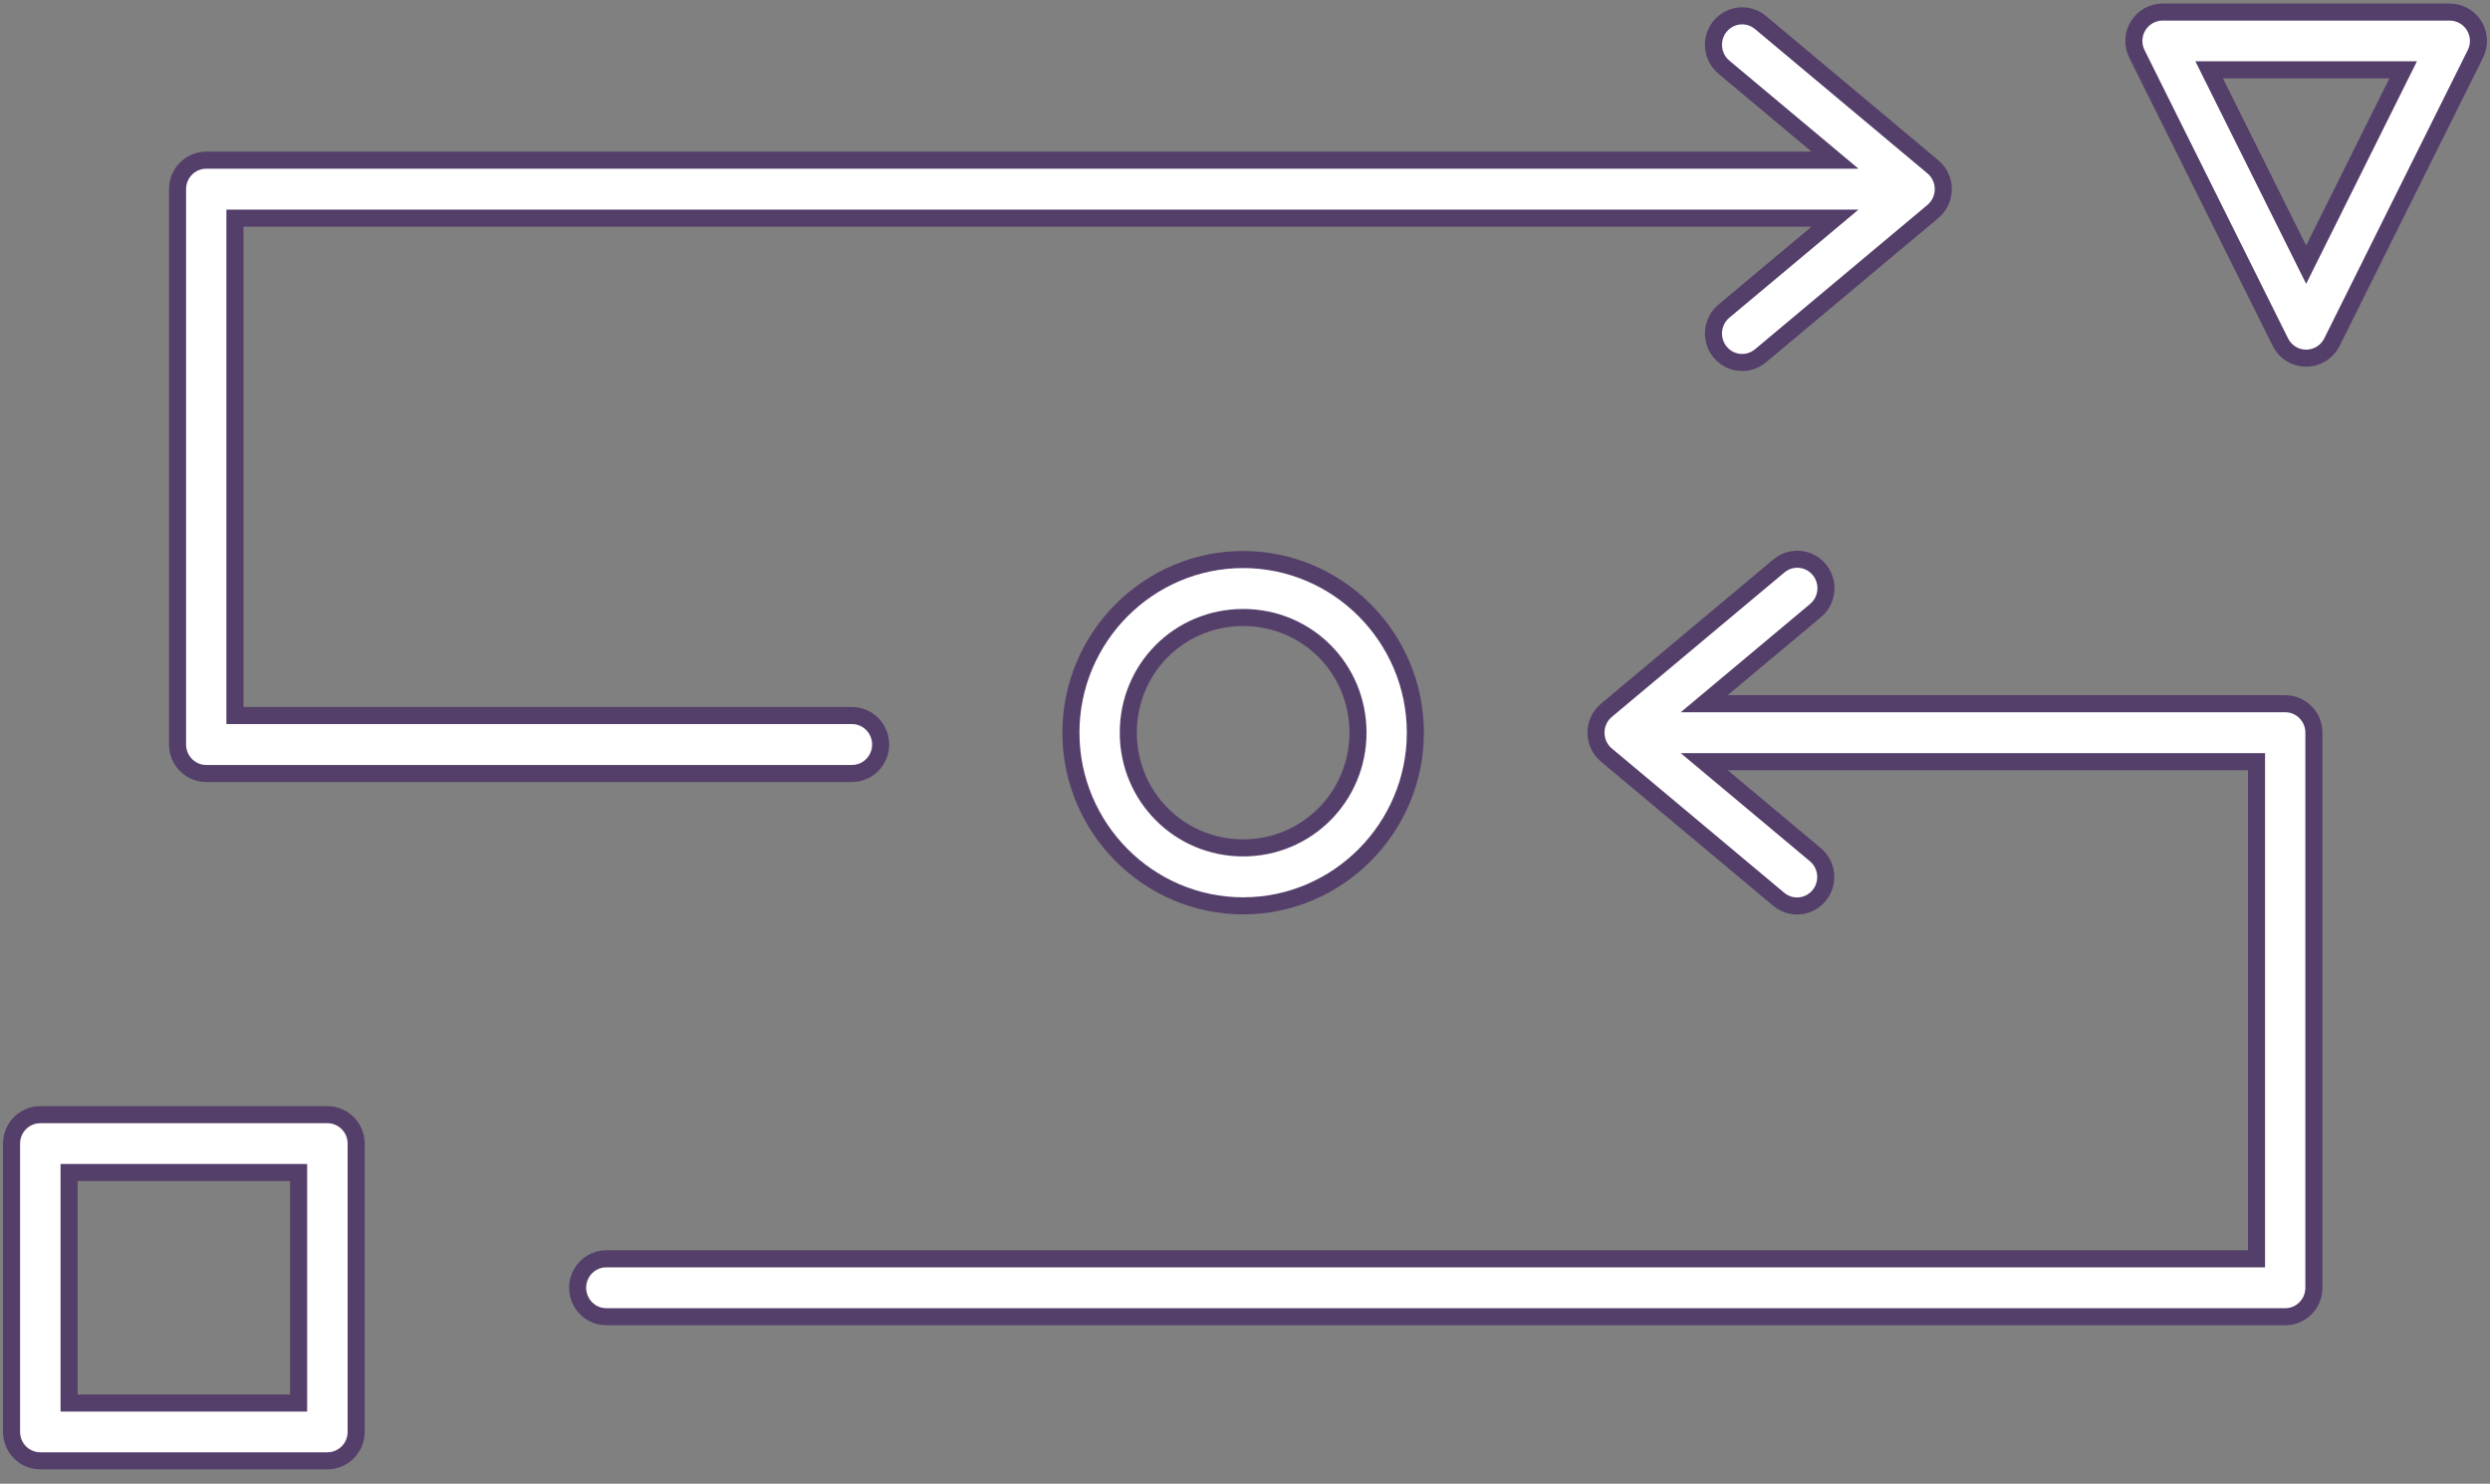 <?xml version="1.0" encoding="UTF-8"?>
<svg width="146px" height="87px" viewBox="0 0 146 87" version="1.1" xmlns="http://www.w3.org/2000/svg" xmlns:xlink="http://www.w3.org/1999/xlink">
    <rect x="0" y="0" width="146" height="87" fill="#808080" stroke="none"/>
    <!-- Generator: Sketch 44.1 (41455) - http://www.bohemiancoding.com/sketch -->
    <title>methodology_icon</title>
    <desc>Created with Sketch.</desc>
    <defs></defs>
    <g id="Page-1" stroke="none" stroke-width="1" fill="none" fill-rule="evenodd">
        <g id="Implementation-Methodology" transform="translate(-149, -169)" stroke="#543E6A" fill="#FFFFFF">
            <g id="methodology_icon" transform="translate(149, 169)">
                <path d="M72.891,53.115 C67.341,53.115 62.793,48.553 62.793,42.962 C62.793,37.357 67.345,32.809 72.891,32.809 C78.437,32.809 82.989,37.357 82.989,42.962 C82.989,48.553 78.441,53.115 72.891,53.115 Z M72.891,49.717 C76.632,49.717 79.625,46.703 79.625,42.962 C79.625,39.2 76.636,36.208 72.891,36.208 C69.146,36.208 66.157,39.2 66.157,42.962 C66.157,46.703 69.15,49.717 72.891,49.717 Z" id="Shape"></path>
                <path d="M2.364,85.657 C1.916,85.657 1.487,85.478 1.171,85.161 C0.855,84.843 0.677,84.412 0.677,83.962 L0.677,67.055 C0.677,66.605 0.855,66.174 1.171,65.857 C1.487,65.539 1.916,65.36 2.364,65.36 L19.196,65.36 C19.643,65.36 20.072,65.539 20.389,65.857 C20.705,66.174 20.883,66.605 20.883,67.055 L20.883,83.962 C20.883,84.412 20.705,84.843 20.389,85.161 C20.072,85.478 19.643,85.657 19.196,85.657 L2.364,85.657 L2.364,85.657 Z M4.051,82.268 L17.509,82.268 L17.509,68.749 L4.051,68.749 L4.051,82.268 Z" id="Shape"></path>
                <path d="M135.232,21.002 C134.589,21.007 133.999,20.644 133.712,20.066 L125.296,3.159 C125.034,2.633 125.062,2.01 125.37,1.51 C125.677,1.011 126.22,0.707 126.804,0.707 L143.636,0.707 C144.221,0.707 144.764,1.011 145.071,1.51 C145.379,2.01 145.406,2.633 145.145,3.159 L136.729,20.066 C136.445,20.636 135.867,20.998 135.232,21.002 L135.232,21.002 Z M135.22,15.52 L140.908,4.095 L129.533,4.095 L135.22,15.52 L135.22,15.52 Z" id="Shape"></path>
                <path d="M35.574,77.208 C34.967,77.217 34.403,76.895 34.098,76.365 C33.792,75.836 33.792,75.181 34.098,74.652 C34.403,74.123 34.967,73.801 35.574,73.81 L132.31,73.81 L132.31,44.661 L99.927,44.661 L106.433,50.107 C106.902,50.492 107.13,51.102 107.03,51.704 C106.931,52.307 106.519,52.809 105.952,53.019 C105.385,53.23 104.749,53.118 104.287,52.724 L94.188,44.27 C93.802,43.947 93.579,43.468 93.579,42.962 C93.579,42.456 93.802,41.976 94.188,41.653 L104.287,33.2 C104.749,32.8 105.388,32.683 105.959,32.893 C106.53,33.103 106.944,33.609 107.043,34.215 C107.141,34.821 106.908,35.433 106.433,35.817 L99.927,41.263 L133.992,41.263 C134.921,41.263 135.674,42.023 135.674,42.962 L135.674,75.509 C135.674,76.447 134.921,77.208 133.992,77.208 L35.574,77.208 L35.574,77.208 Z" id="Shape"></path>
                <path d="M12.093,45.354 C11.164,45.354 10.411,44.594 10.411,43.655 L10.411,11.091 C10.411,10.153 11.164,9.392 12.093,9.392 L107.595,9.392 L101.089,3.946 C100.62,3.561 100.392,2.95 100.491,2.348 C100.591,1.745 101.003,1.243 101.57,1.032 C102.138,0.822 102.774,0.935 103.236,1.329 L113.335,9.783 C113.721,10.106 113.944,10.585 113.944,11.091 C113.944,11.597 113.721,12.077 113.335,12.4 L103.236,20.854 C102.774,21.248 102.138,21.361 101.57,21.151 C101.003,20.94 100.591,20.438 100.491,19.835 C100.392,19.232 100.62,18.622 101.089,18.237 L107.596,12.79 L13.775,12.79 L13.775,41.956 L49.932,41.956 C50.539,41.947 51.103,42.269 51.408,42.799 C51.714,43.328 51.714,43.983 51.408,44.512 C51.103,45.041 50.539,45.363 49.932,45.354 L12.093,45.354 L12.093,45.354 Z" id="Shape"></path>
            </g>
        </g>
    </g>
</svg>